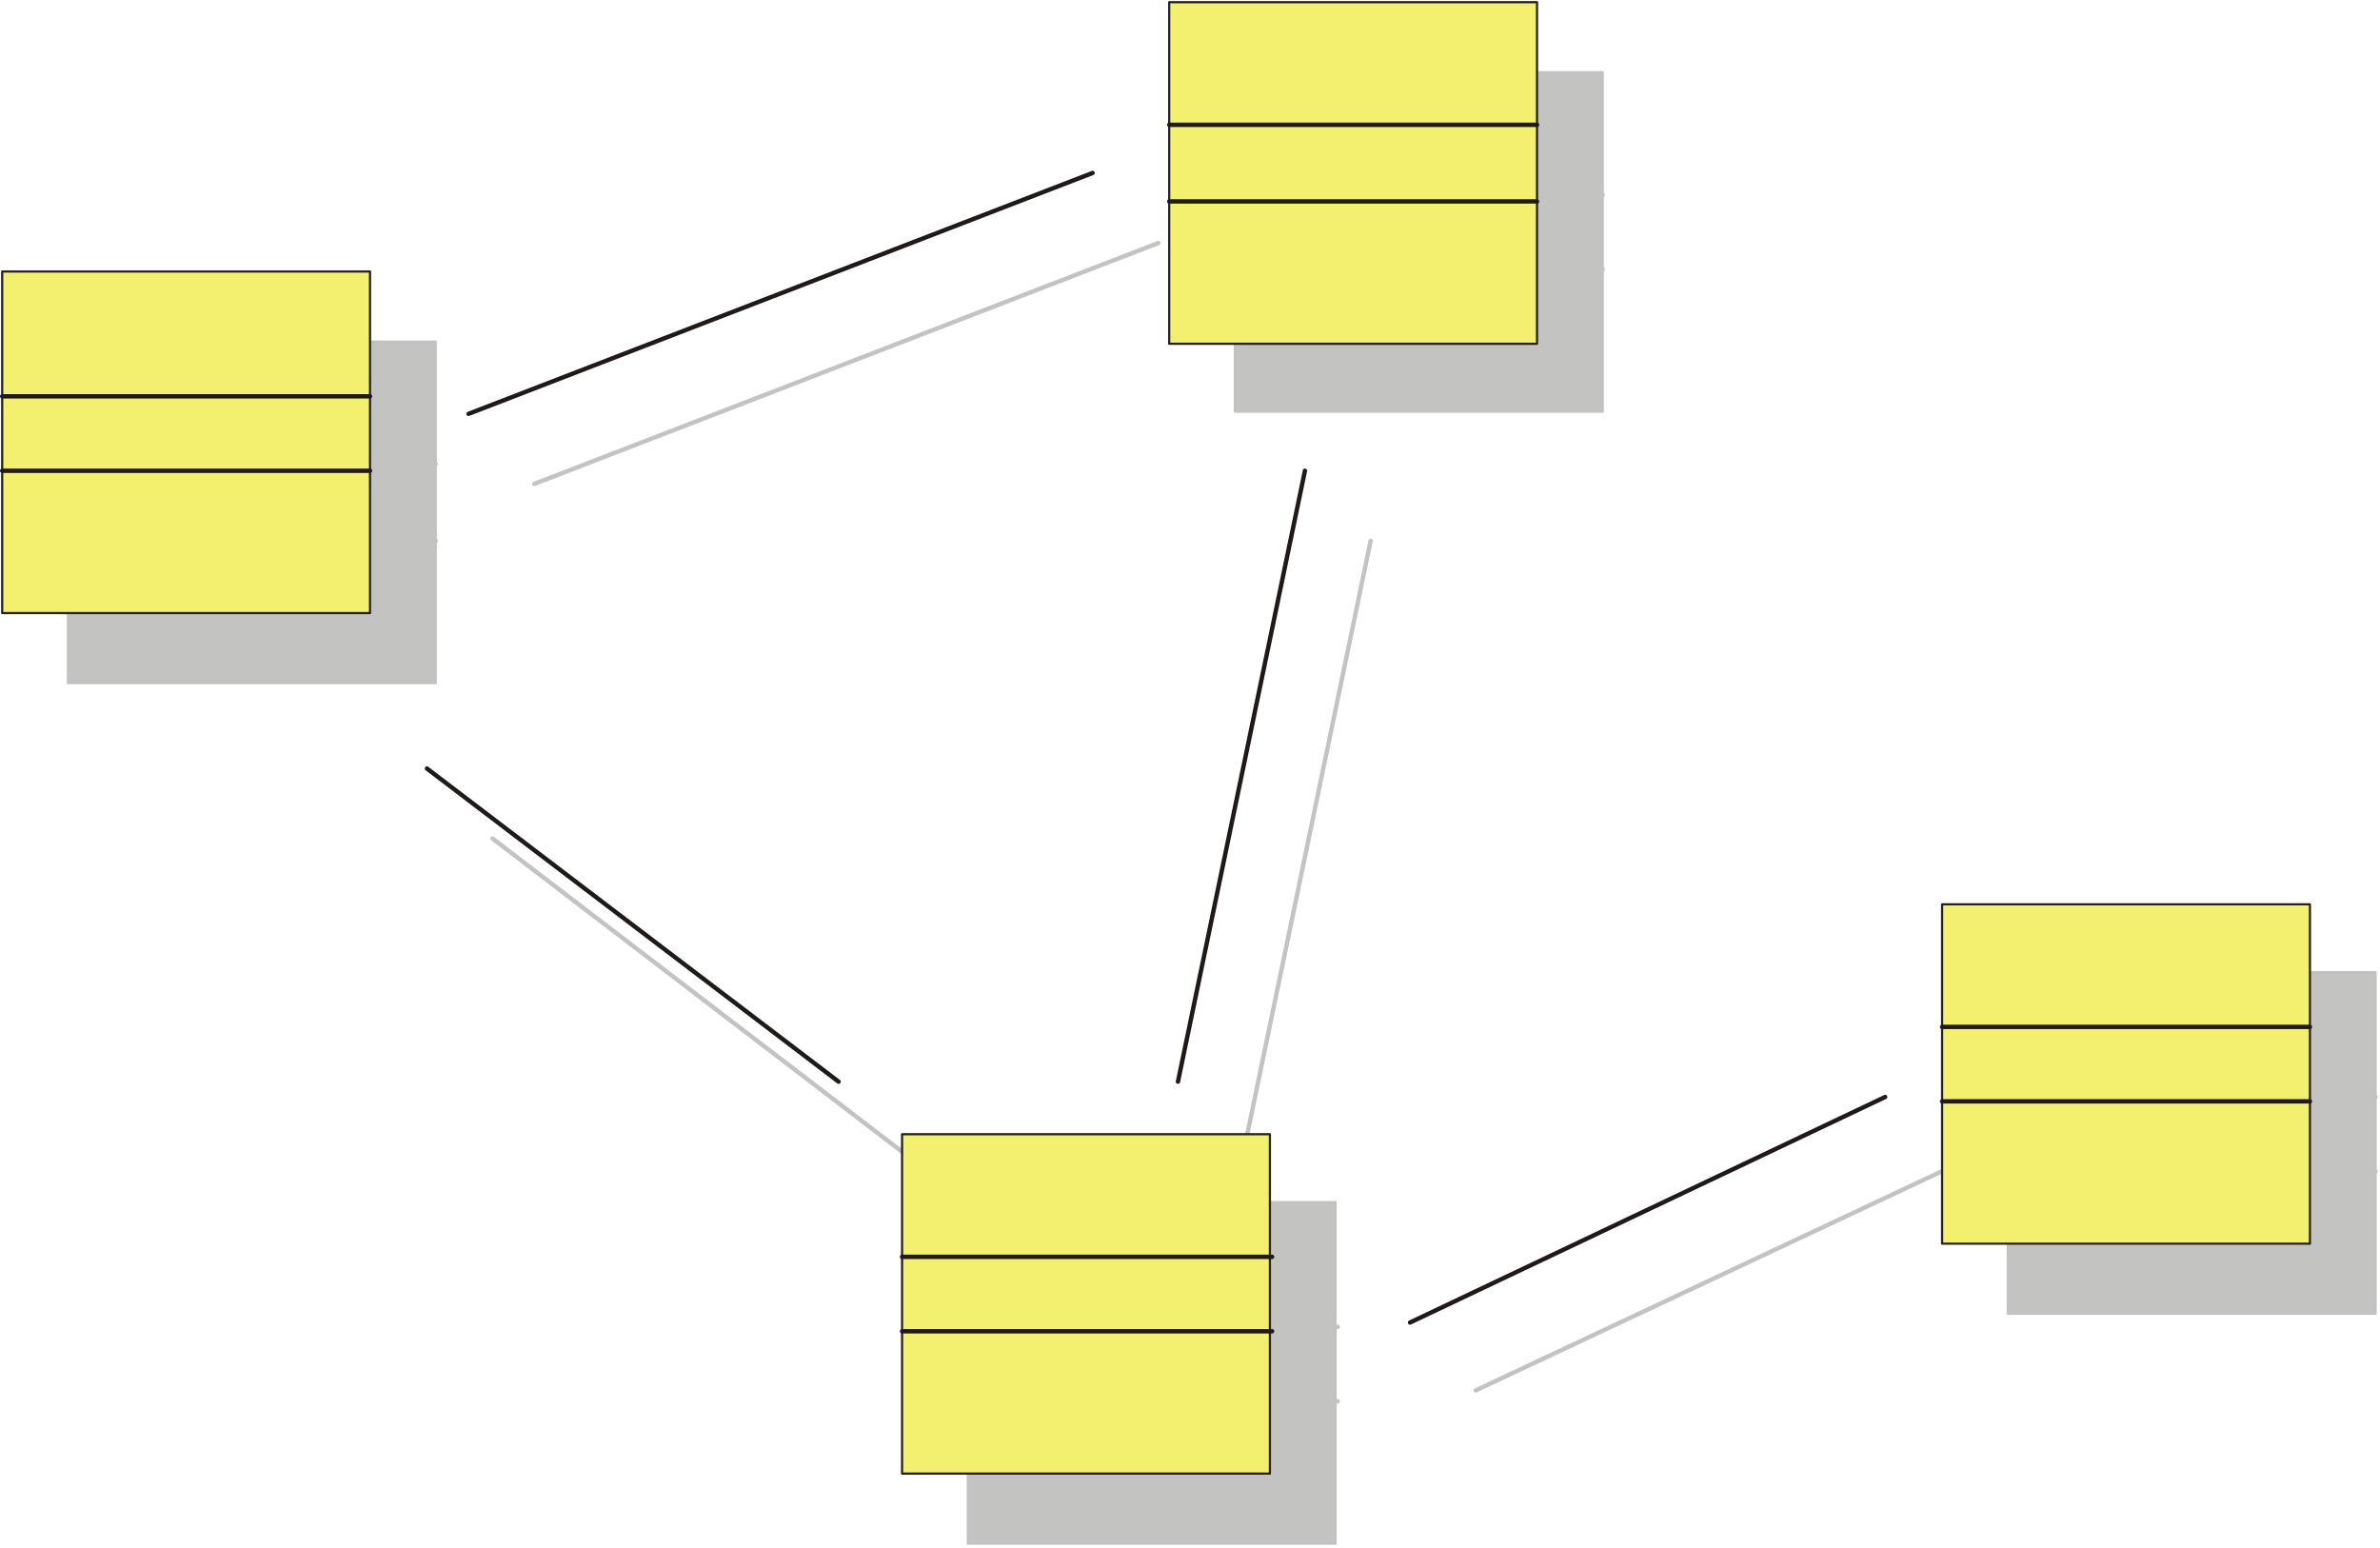 <svg xmlns="http://www.w3.org/2000/svg" xmlns:xlink="http://www.w3.org/1999/xlink" width="1087" height="707" fill="#000" fill-opacity="1" stroke="#000" stroke-dasharray="none" stroke-dashoffset="0" stroke-linecap="square" stroke-linejoin="miter" stroke-miterlimit="10" stroke-opacity="1" stroke-width="1" color-interpolation="auto" color-rendering="auto" contentScriptType="text/ecmascript" contentStyleType="text/css" font-family="'Dialog'" font-size="12" font-style="normal" font-weight="normal" image-rendering="auto" preserveAspectRatio="xMidYMid meet" shape-rendering="auto" text-rendering="auto" version="1.0" zoomAndPan="magnify"><g><g fill="#C3C3C2" stroke="#C3C3C2" stroke-linecap="round" stroke-linejoin="round" stroke-width="2"><path fill="none" d="M244 221 L529 111"/><path fill="none" d="M626 247 L568 526"/><path fill="none" d="M225 383 L412 526"/><path fill="none" d="M674 635 L891 533"/><path stroke="none" d="M31 312 L199 312 L199 156 L31 156 L31 312 Z"/><path fill="none" stroke="#C2C1C1" stroke-width="1" d="M31 312 L199 312 L199 156 L31 156 L31 312"/><path fill="none" d="M31 212 L199 212"/><path fill="none" d="M31 247 L199 247"/><path stroke="none" d="M917 600 L1085 600 L1085 444 L917 444 L917 600 Z"/><path fill="none" stroke="#C2C1C1" stroke-width="1" d="M917 600 L1085 600 L1085 444 L917 444 L917 600"/><path fill="none" d="M917 501 L1085 501"/><path fill="none" d="M917 535 L1085 535"/><path stroke="none" d="M442 705 L610 705 L610 549 L442 549 L442 705 Z"/><path fill="none" stroke="#C2C1C1" stroke-width="1" d="M442 705 L610 705 L610 549 L442 549 L442 705"/><path fill="none" d="M442 606 L611 606"/><path fill="none" d="M442 640 L611 640"/><path stroke="none" d="M564 188 L732 188 L732 33 L564 33 L564 188 Z"/><path fill="none" stroke="#C2C1C1" stroke-width="1" d="M564 188 L732 188 L732 33 L564 33 L564 188"/><path fill="none" d="M564 89 L732 89"/><path fill="none" d="M564 123 L732 123"/><path fill="none" stroke="#1F1A17" d="M214 189 L499 79"/><path fill="none" stroke="#1F1A17" d="M596 215 L538 494"/><path fill="none" stroke="#1F1A17" d="M195 351 L383 494"/><path fill="none" stroke="#1F1A17" d="M644 604 L861 501"/><path fill="#F3EF6F" stroke="none" d="M1 280 L169 280 L169 124 L1 124 L1 280 Z"/><path fill="none" stroke="#25221E" stroke-width="1" d="M1 280 L169 280 L169 124 L1 124 L1 280"/><path fill="none" stroke="#1F1A17" d="M1 181 L169 181"/><path fill="none" stroke="#1F1A17" d="M1 215 L169 215"/><path fill="#F3EF6F" stroke="none" d="M887 568 L1055 568 L1055 413 L887 413 L887 568 Z"/><path fill="none" stroke="#25221E" stroke-width="1" d="M887 568 L1055 568 L1055 413 L887 413 L887 568"/><path fill="none" stroke="#1F1A17" d="M887 469 L1055 469"/><path fill="none" stroke="#1F1A17" d="M887 503 L1055 503"/><path fill="#F3EF6F" stroke="none" d="M412 673 L580 673 L580 518 L412 518 L412 673 Z"/><path fill="none" stroke="#25221E" stroke-width="1" d="M412 673 L580 673 L580 518 L412 518 L412 673"/><path fill="none" stroke="#1F1A17" d="M412 574 L581 574"/><path fill="none" stroke="#1F1A17" d="M412 608 L581 608"/><path fill="#F3EF6F" stroke="none" d="M534 157 L702 157 L702 1 L534 1 L534 157 Z"/><path fill="none" stroke="#25221E" stroke-width="1" d="M534 157 L702 157 L702 1 L534 1 L534 157"/><path fill="none" stroke="#1F1A17" d="M534 57 L702 57"/><path fill="none" stroke="#1F1A17" d="M534 92 L702 92"/></g></g></svg>